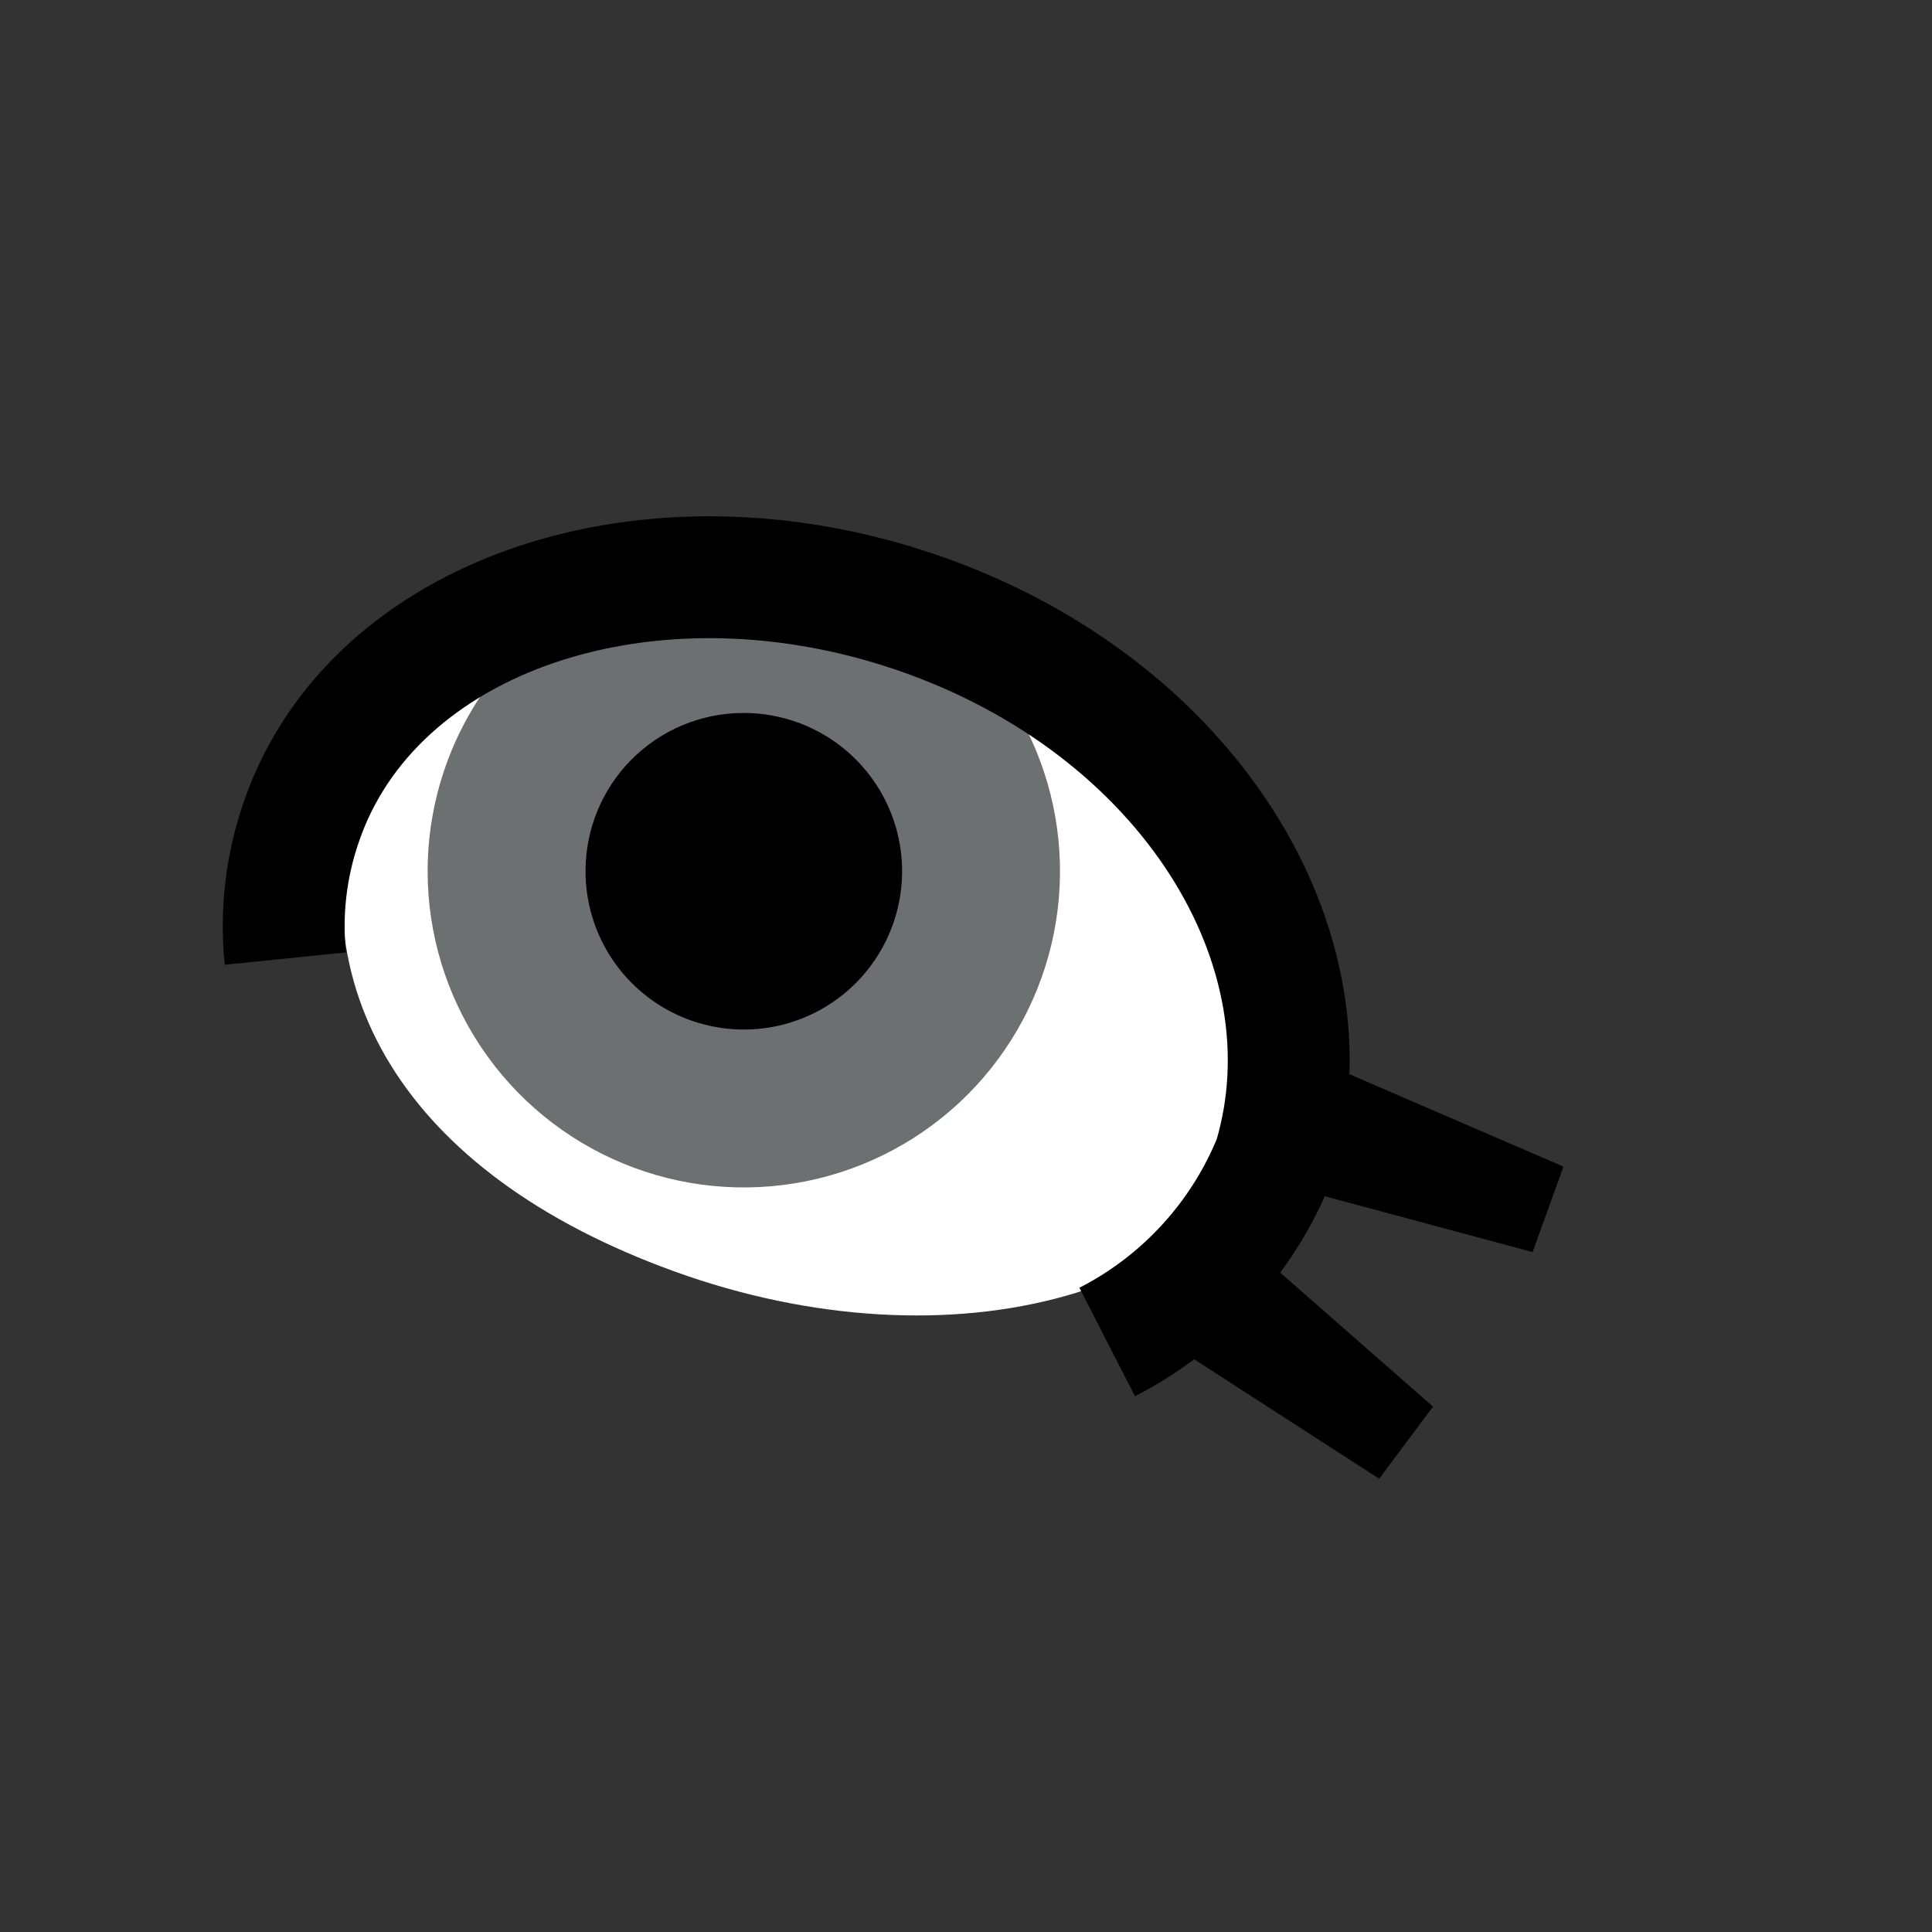 <svg width="52" height="52" viewBox="0 0 52 52" fill="none" xmlns="http://www.w3.org/2000/svg">
<rect x="0" y="0" width="52" height="52" fill="#333333" stroke="none"/>
<g id="eyes-30">
<path id="Vector" d="M9.8 20.64C7.86 26.24 10.63 31.37 17.8 34.09C25.21 36.92 32.97 35.09 34.9 29.51C36.83 23.93 32.5 19.09 25 16.49C17.5 13.89 11.73 15 9.8 20.64Z" fill="white"/>
<path id="Vector_2" d="M11.51 23.45C11.51 25.134 12.01 26.78 12.946 28.18C13.882 29.58 15.212 30.671 16.768 31.314C18.324 31.958 20.036 32.125 21.688 31.795C23.339 31.465 24.855 30.652 26.045 29.46C27.234 28.268 28.043 26.75 28.369 25.098C28.695 23.446 28.524 21.734 27.877 20.179C27.229 18.625 26.135 17.297 24.733 16.364C23.331 15.432 21.684 14.936 20 14.94C17.747 14.945 15.587 15.844 13.995 17.439C12.404 19.035 11.51 21.196 11.51 23.45Z" fill="#6C7070"/>
<path id="Vector_3" d="M15.76 23.45C15.76 24.293 16.01 25.118 16.479 25.819C16.948 26.52 17.615 27.066 18.394 27.388C19.174 27.709 20.032 27.793 20.858 27.627C21.685 27.461 22.444 27.053 23.039 26.455C23.634 25.857 24.038 25.096 24.201 24.269C24.363 23.441 24.276 22.584 23.95 21.806C23.625 21.028 23.075 20.364 22.372 19.898C21.669 19.433 20.843 19.186 20 19.19C19.442 19.191 18.89 19.302 18.374 19.517C17.859 19.732 17.392 20.046 16.998 20.442C16.604 20.837 16.292 21.307 16.08 21.823C15.867 22.339 15.759 22.892 15.76 23.45Z" fill="black"/>
<path id="Vector_4" d="M7.68 25.8C7.554 24.567 7.698 23.322 8.1 22.15C10 16.53 17.48 14 24.72 16.5C31.96 19 36 25.5 34.3 31.2C33.44 33.328 31.842 35.074 29.8 36.12" stroke="black" stroke-width="3.28"/>
<path id="Vector_5" d="M37.12 39.8L30.12 35.28L32.31 32.37L38.57 37.86L37.12 39.8ZM41.25 33.7L33.25 31.55L34.44 28.1L42.08 31.4L41.25 33.7Z" fill="black"/>
</g>
</svg>
